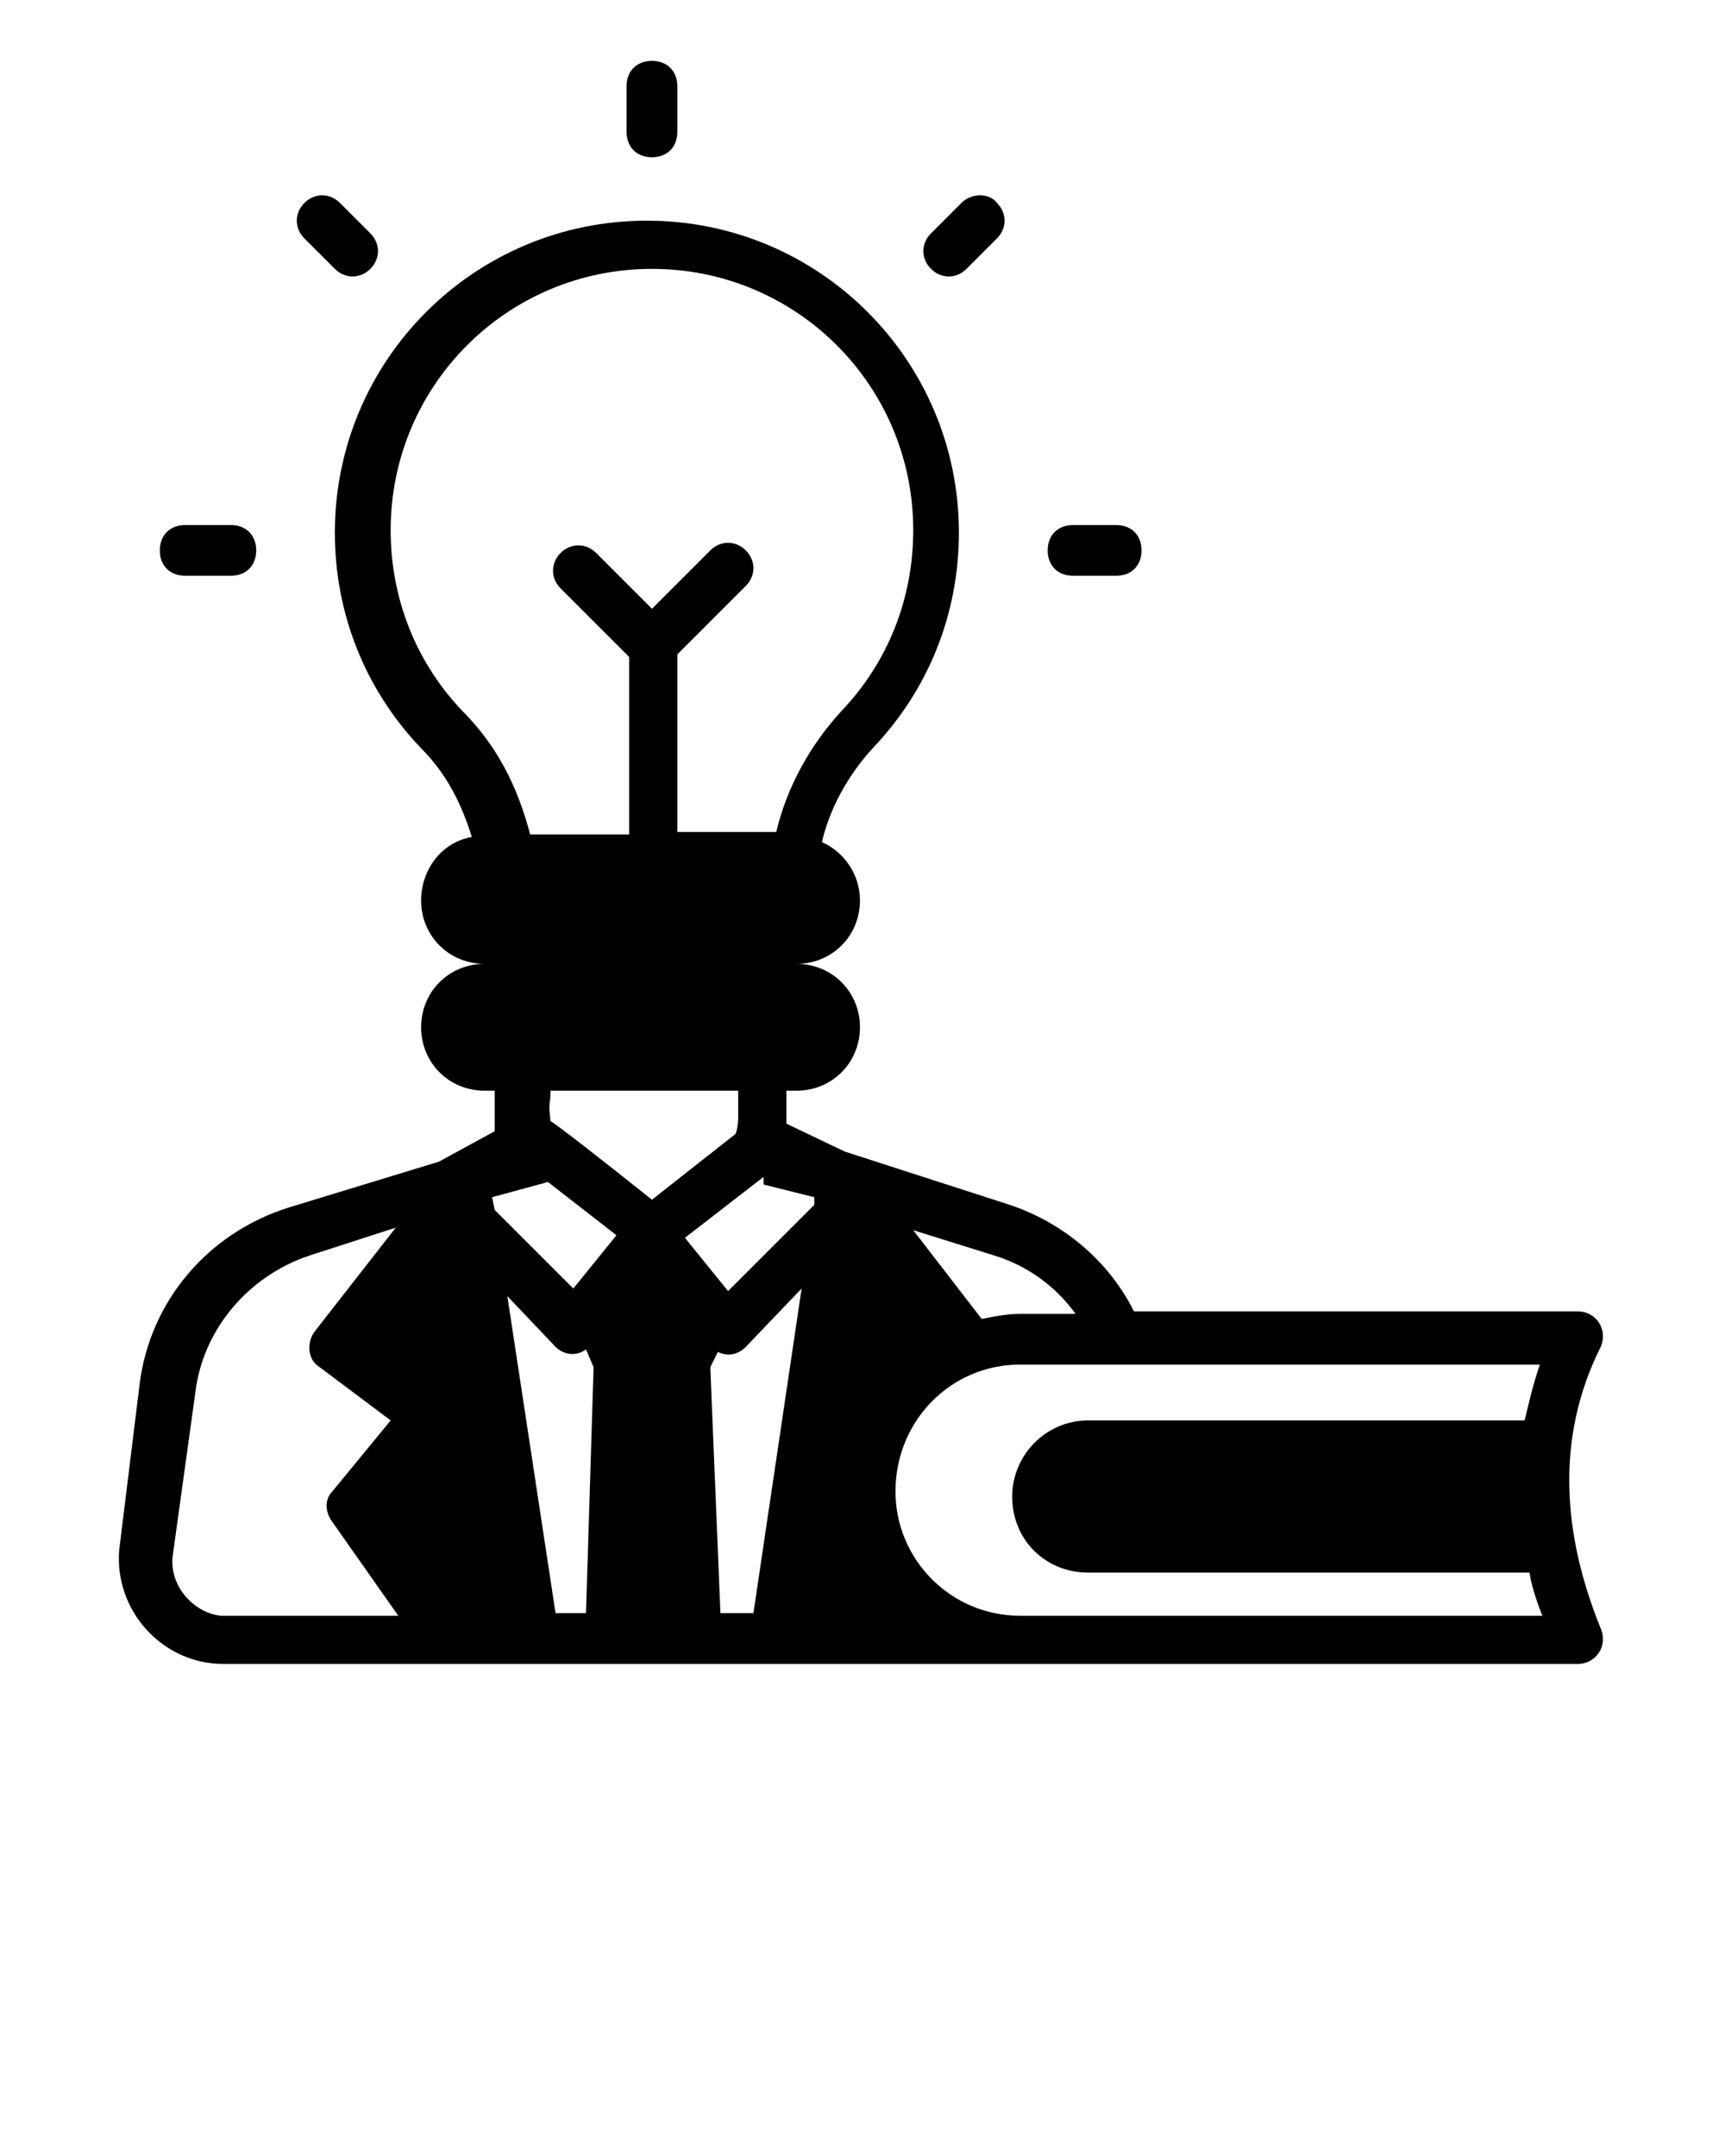 <svg xmlns="http://www.w3.org/2000/svg" xml:space="preserve" style="enable-background:new 0 0 68 68" viewBox="0 0 68 85"><path d="M8.8 65.6h53.4c.7 0 1.2-.7.9-1.4-1.5-3.7-1.8-7.5 0-11.1.3-.7-.2-1.4-.9-1.4H44.7c-1-2-2.8-3.5-4.9-4.2l-6.5-2.1-2.3-1.1V43h.4c1.4 0 2.5-1.1 2.5-2.5S32.8 38 31.4 38c1.4 0 2.5-1.1 2.5-2.5 0-1-.6-1.9-1.5-2.3.3-1.3 1-2.6 2-3.7 2.2-2.3 3.4-5.3 3.4-8.5 0-6.8-5.5-12.3-12.3-12.3S13.2 14.2 13.2 21c0 3.2 1.2 6.2 3.4 8.5 1 1 1.6 2.2 2 3.5-1.2.2-2 1.3-2 2.5 0 1.4 1.1 2.5 2.5 2.5-1.4 0-2.5 1.1-2.5 2.5s1.1 2.5 2.5 2.5h.4v1.6l-2.2 1.2-5.9 1.8c-3.2 1-5.5 3.7-5.9 7l-.8 6.5c-.2 2.4 1.7 4.5 4.1 4.5m30.4-16.1c1.3.4 2.4 1.2 3.2 2.3h-2.2c-.5 0-1 .1-1.5.2L36 48.5zm1 4.3h20.5c-.3.9-.4 1.4-.6 2.2H42.9c-1.7 0-3 1.4-3 3 0 1.7 1.3 3 3 3h17.4c0 .1.1.7.5 1.7H40.2c-2.7 0-4.9-2.2-4.9-4.9 0-2.8 2.2-5 4.9-5m-17.1 9.8h-1.2L20 51.1l1.9 2c.3.3.8.4 1.2.1l.3.7zm6.6 0h-1.3l-.4-9.7.3-.6c.4.2.8.1 1.1-.2l2.2-2.3zm2.4-16.4v.3l-3.4 3.4-1.7-2.1 3.1-2.4v.3zm-6.4.1c-2-1.6-3.8-3-4-3.1-.1-.9 0-.5 0-1.2h7.4v.9c0 .3 0 .5-.1.8zM18.2 28c-1.8-1.9-2.8-4.4-2.8-7.1 0-5.7 4.6-10.3 10.3-10.3 5.7 0 10.3 4.6 10.3 10.3 0 2.7-1 5.2-2.8 7.1-1.3 1.4-2.2 3.1-2.6 4.8h-3.9v-7l2.7-2.7c.4-.4.4-1 0-1.4-.4-.4-1-.4-1.4 0L25.7 24l-2.2-2.2c-.4-.4-1-.4-1.4 0-.4.4-.4 1 0 1.4l2.7 2.7v7h-3.9c-.5-1.9-1.3-3.5-2.7-4.9m3.4 18.6 2.7 2.1-1.7 2.1-3.1-3.1-.1-.5zM6.8 61.4l.9-6.5c.3-2.5 2.1-4.6 4.5-5.4l3.4-1.1-3.2 4.1c-.3.4-.3 1.1.2 1.4l2.8 2.1-2.3 2.8c-.3.3-.3.8 0 1.2l2.6 3.7h-7c-1-.1-2-1.1-1.9-2.3zm17.9-58v1.8c0 .6.4 1 1 1s1-.4 1-1V3.4c0-.6-.4-1-1-1s-1 .4-1 1M12 8c-.4.4-.4 1 0 1.4l1.2 1.2c.4.4 1 .4 1.4 0 .4-.4.4-1 0-1.4L13.4 8c-.4-.4-1-.4-1.4 0M7.3 20.7c-.6 0-1 .4-1 1s.4 1 1 1h1.8c.6 0 1-.4 1-1s-.4-1-1-1z"/><path d="M42.3 20.7c-.6 0-1 .4-1 1s.4 1 1 1H44c.6 0 1-.4 1-1s-.4-1-1-1zM37.9 8l-1.2 1.2c-.4.4-.4 1 0 1.4.4.4 1 .4 1.4 0l1.2-1.2c.4-.4.4-1 0-1.4-.3-.4-1-.4-1.4 0"/></svg>